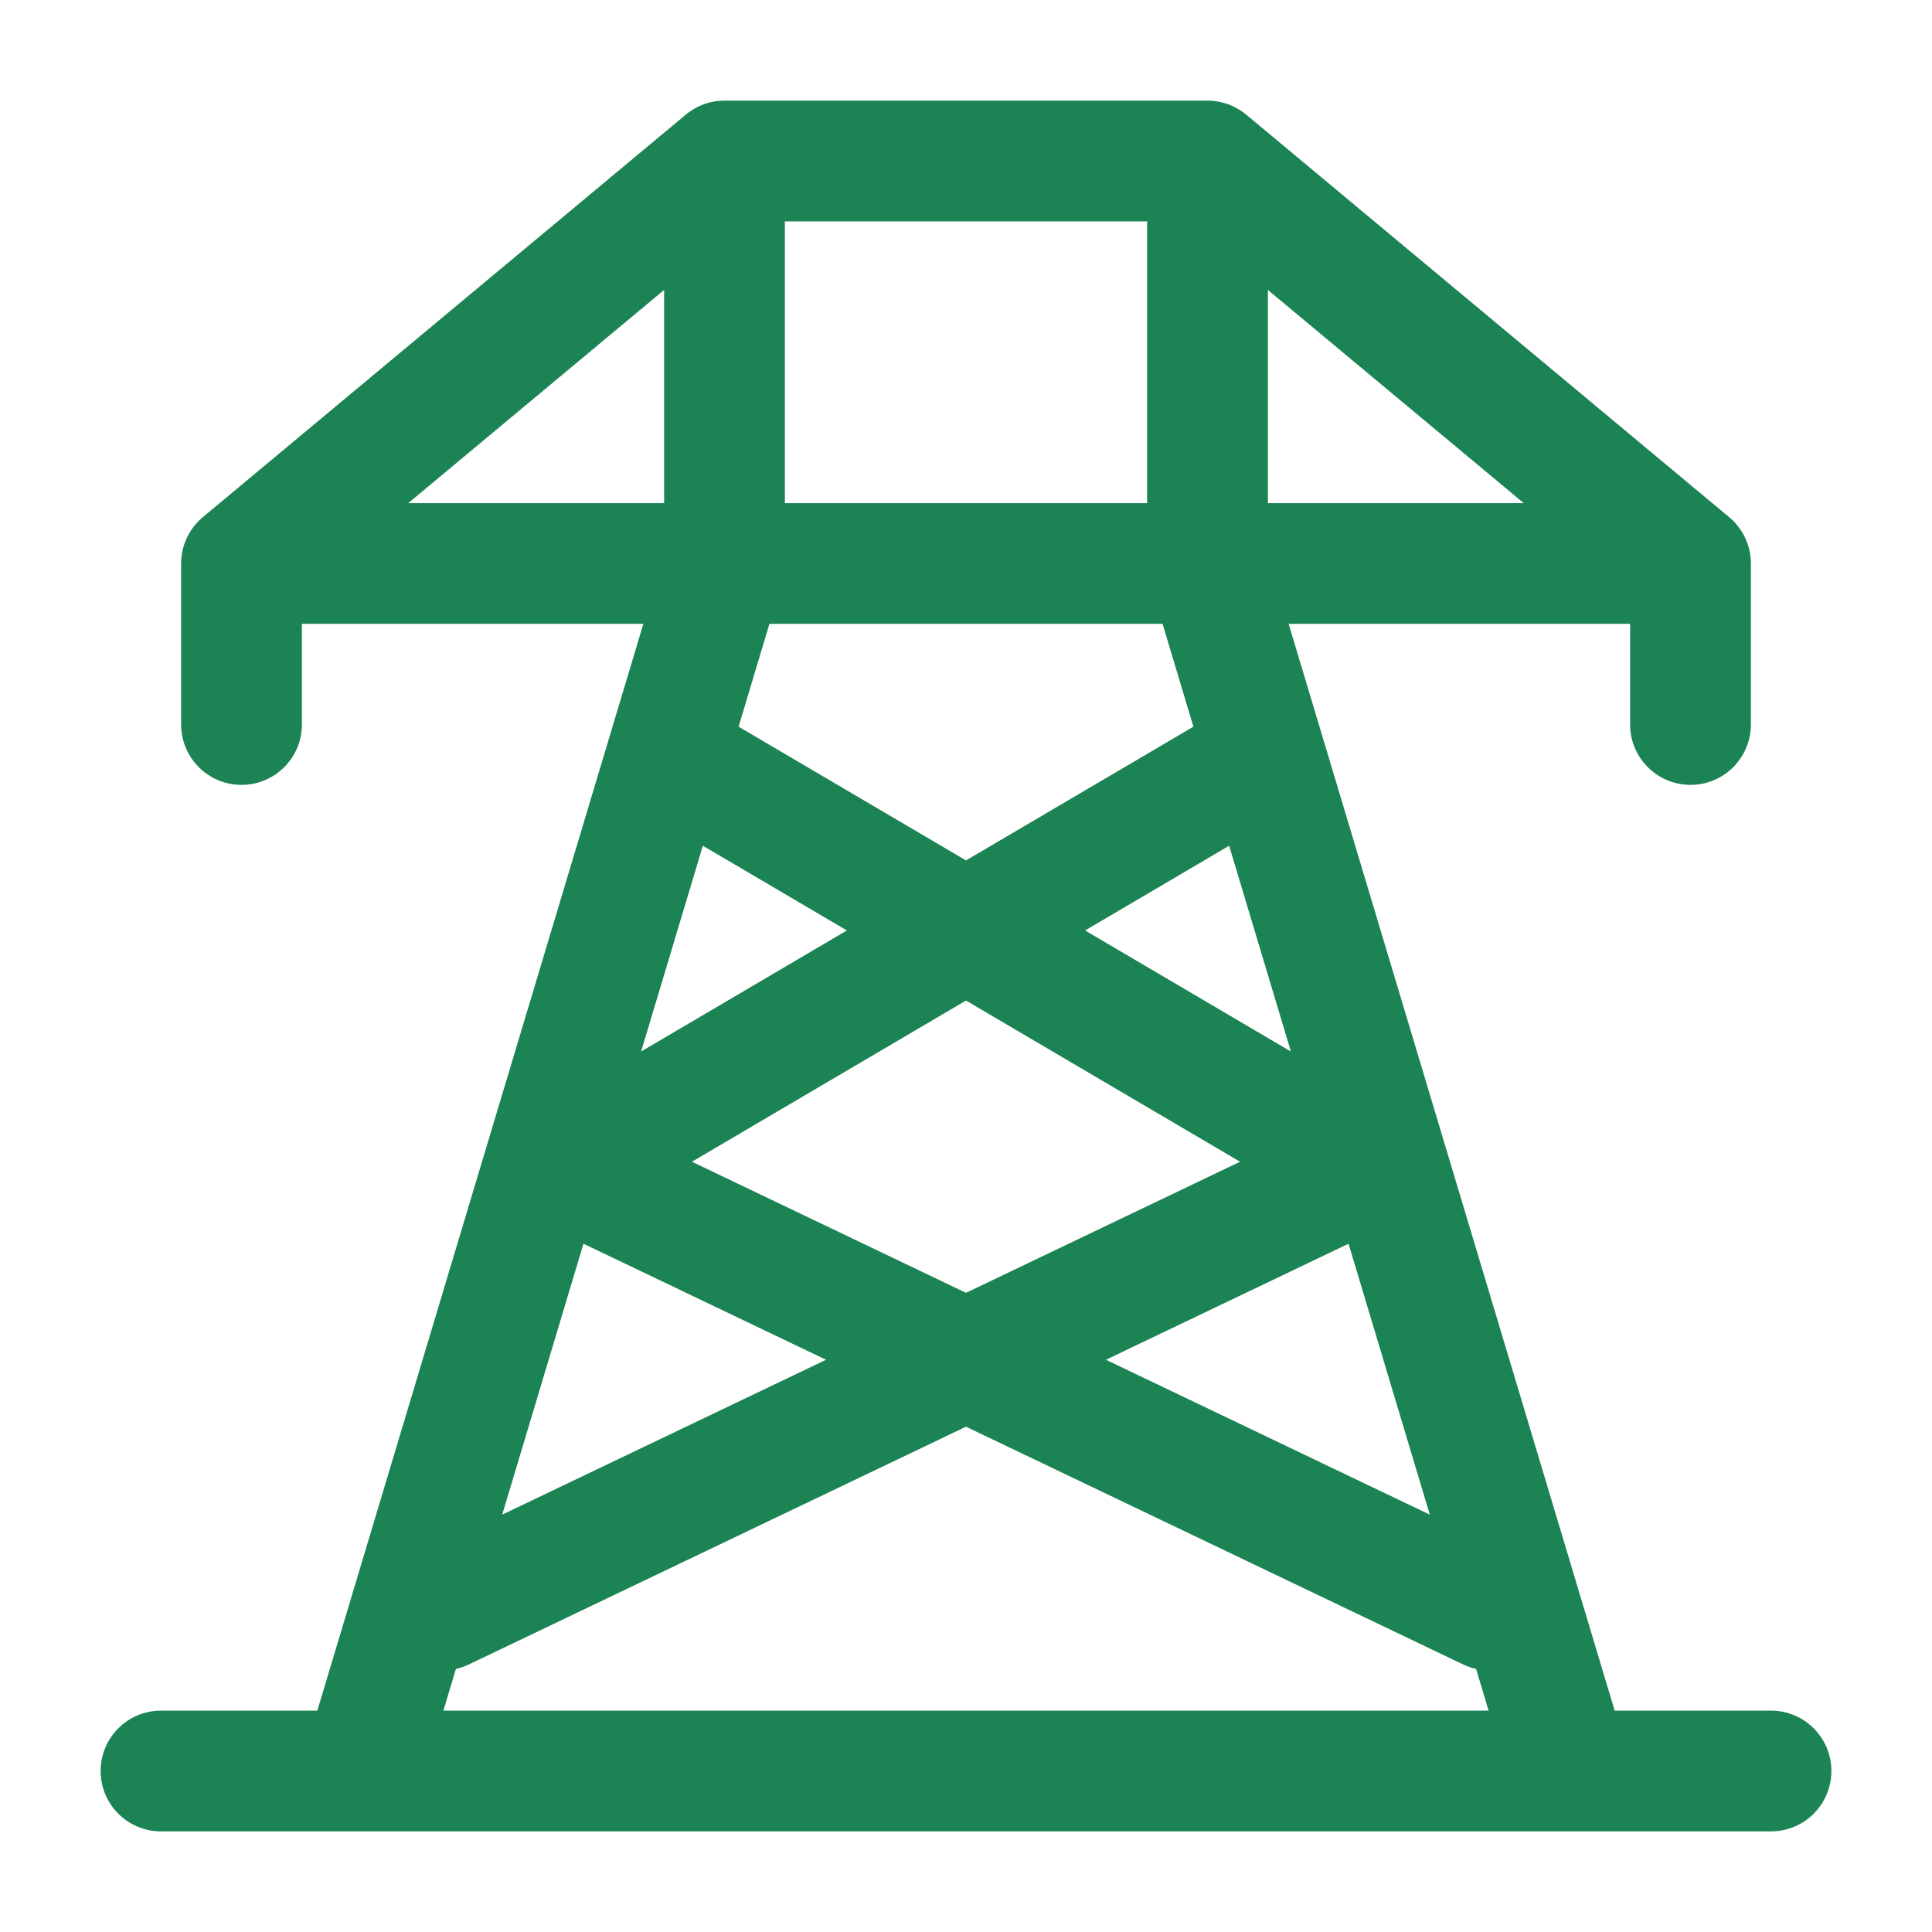 <svg width="48" height="48" viewBox="0 0 48 48" fill="none" xmlns="http://www.w3.org/2000/svg">
<path fill-rule="evenodd" clip-rule="evenodd" d="M2.5 44C2.5 43.172 3.172 42.5 4 42.5H7.884L15.984 15.5L7.5 15.5V18C7.5 18.828 6.828 19.5 6 19.5C5.172 19.5 4.5 18.828 4.5 18L4.5 14C4.5 13.555 4.698 13.133 5.04 12.848L17.029 2.856C17.126 2.774 17.234 2.704 17.35 2.648C17.375 2.635 17.402 2.624 17.428 2.613C17.537 2.568 17.652 2.536 17.772 2.517C17.846 2.506 17.922 2.5 18 2.5L30.004 2.5C30.053 2.5 30.101 2.503 30.148 2.507C30.46 2.538 30.744 2.664 30.971 2.856L42.96 12.848C43.302 13.133 43.5 13.555 43.5 14L43.5 18C43.5 18.828 42.828 19.5 42 19.5C41.172 19.5 40.5 18.828 40.5 18L40.5 15.5L32.016 15.5L40.116 42.5H44C44.828 42.5 45.5 43.172 45.5 44C45.5 44.828 44.828 45.5 44 45.5L4 45.5C3.172 45.5 2.5 44.828 2.5 44ZM16.5 12.5L10.143 12.5L16.5 7.203V12.5ZM31.5 12.5L37.857 12.5L31.5 7.203L31.5 12.5ZM28.884 15.5L29.65 18.054L24 21.377L18.35 18.054L19.116 15.5L28.884 15.5ZM17.462 21.012L21.041 23.117L15.928 26.125L17.462 21.012ZM26.959 23.117L30.538 21.012L32.072 26.125L26.959 23.117ZM33.504 30.9L35.523 37.631L27.477 33.783L33.504 30.9ZM24 32.12L30.809 28.863L24 24.858L17.191 28.863L24 32.12ZM20.523 33.783L14.496 30.9L12.477 37.631L20.523 33.783ZM24 35.446L11.648 41.353C11.543 41.403 11.435 41.44 11.327 41.464L11.016 42.5L36.984 42.5L36.673 41.464C36.565 41.44 36.457 41.403 36.352 41.353L24 35.446ZM28.5 5.5L28.5 12.5L19.5 12.5L19.5 5.5L28.5 5.5Z" fill="#1B8354"/>
</svg>
